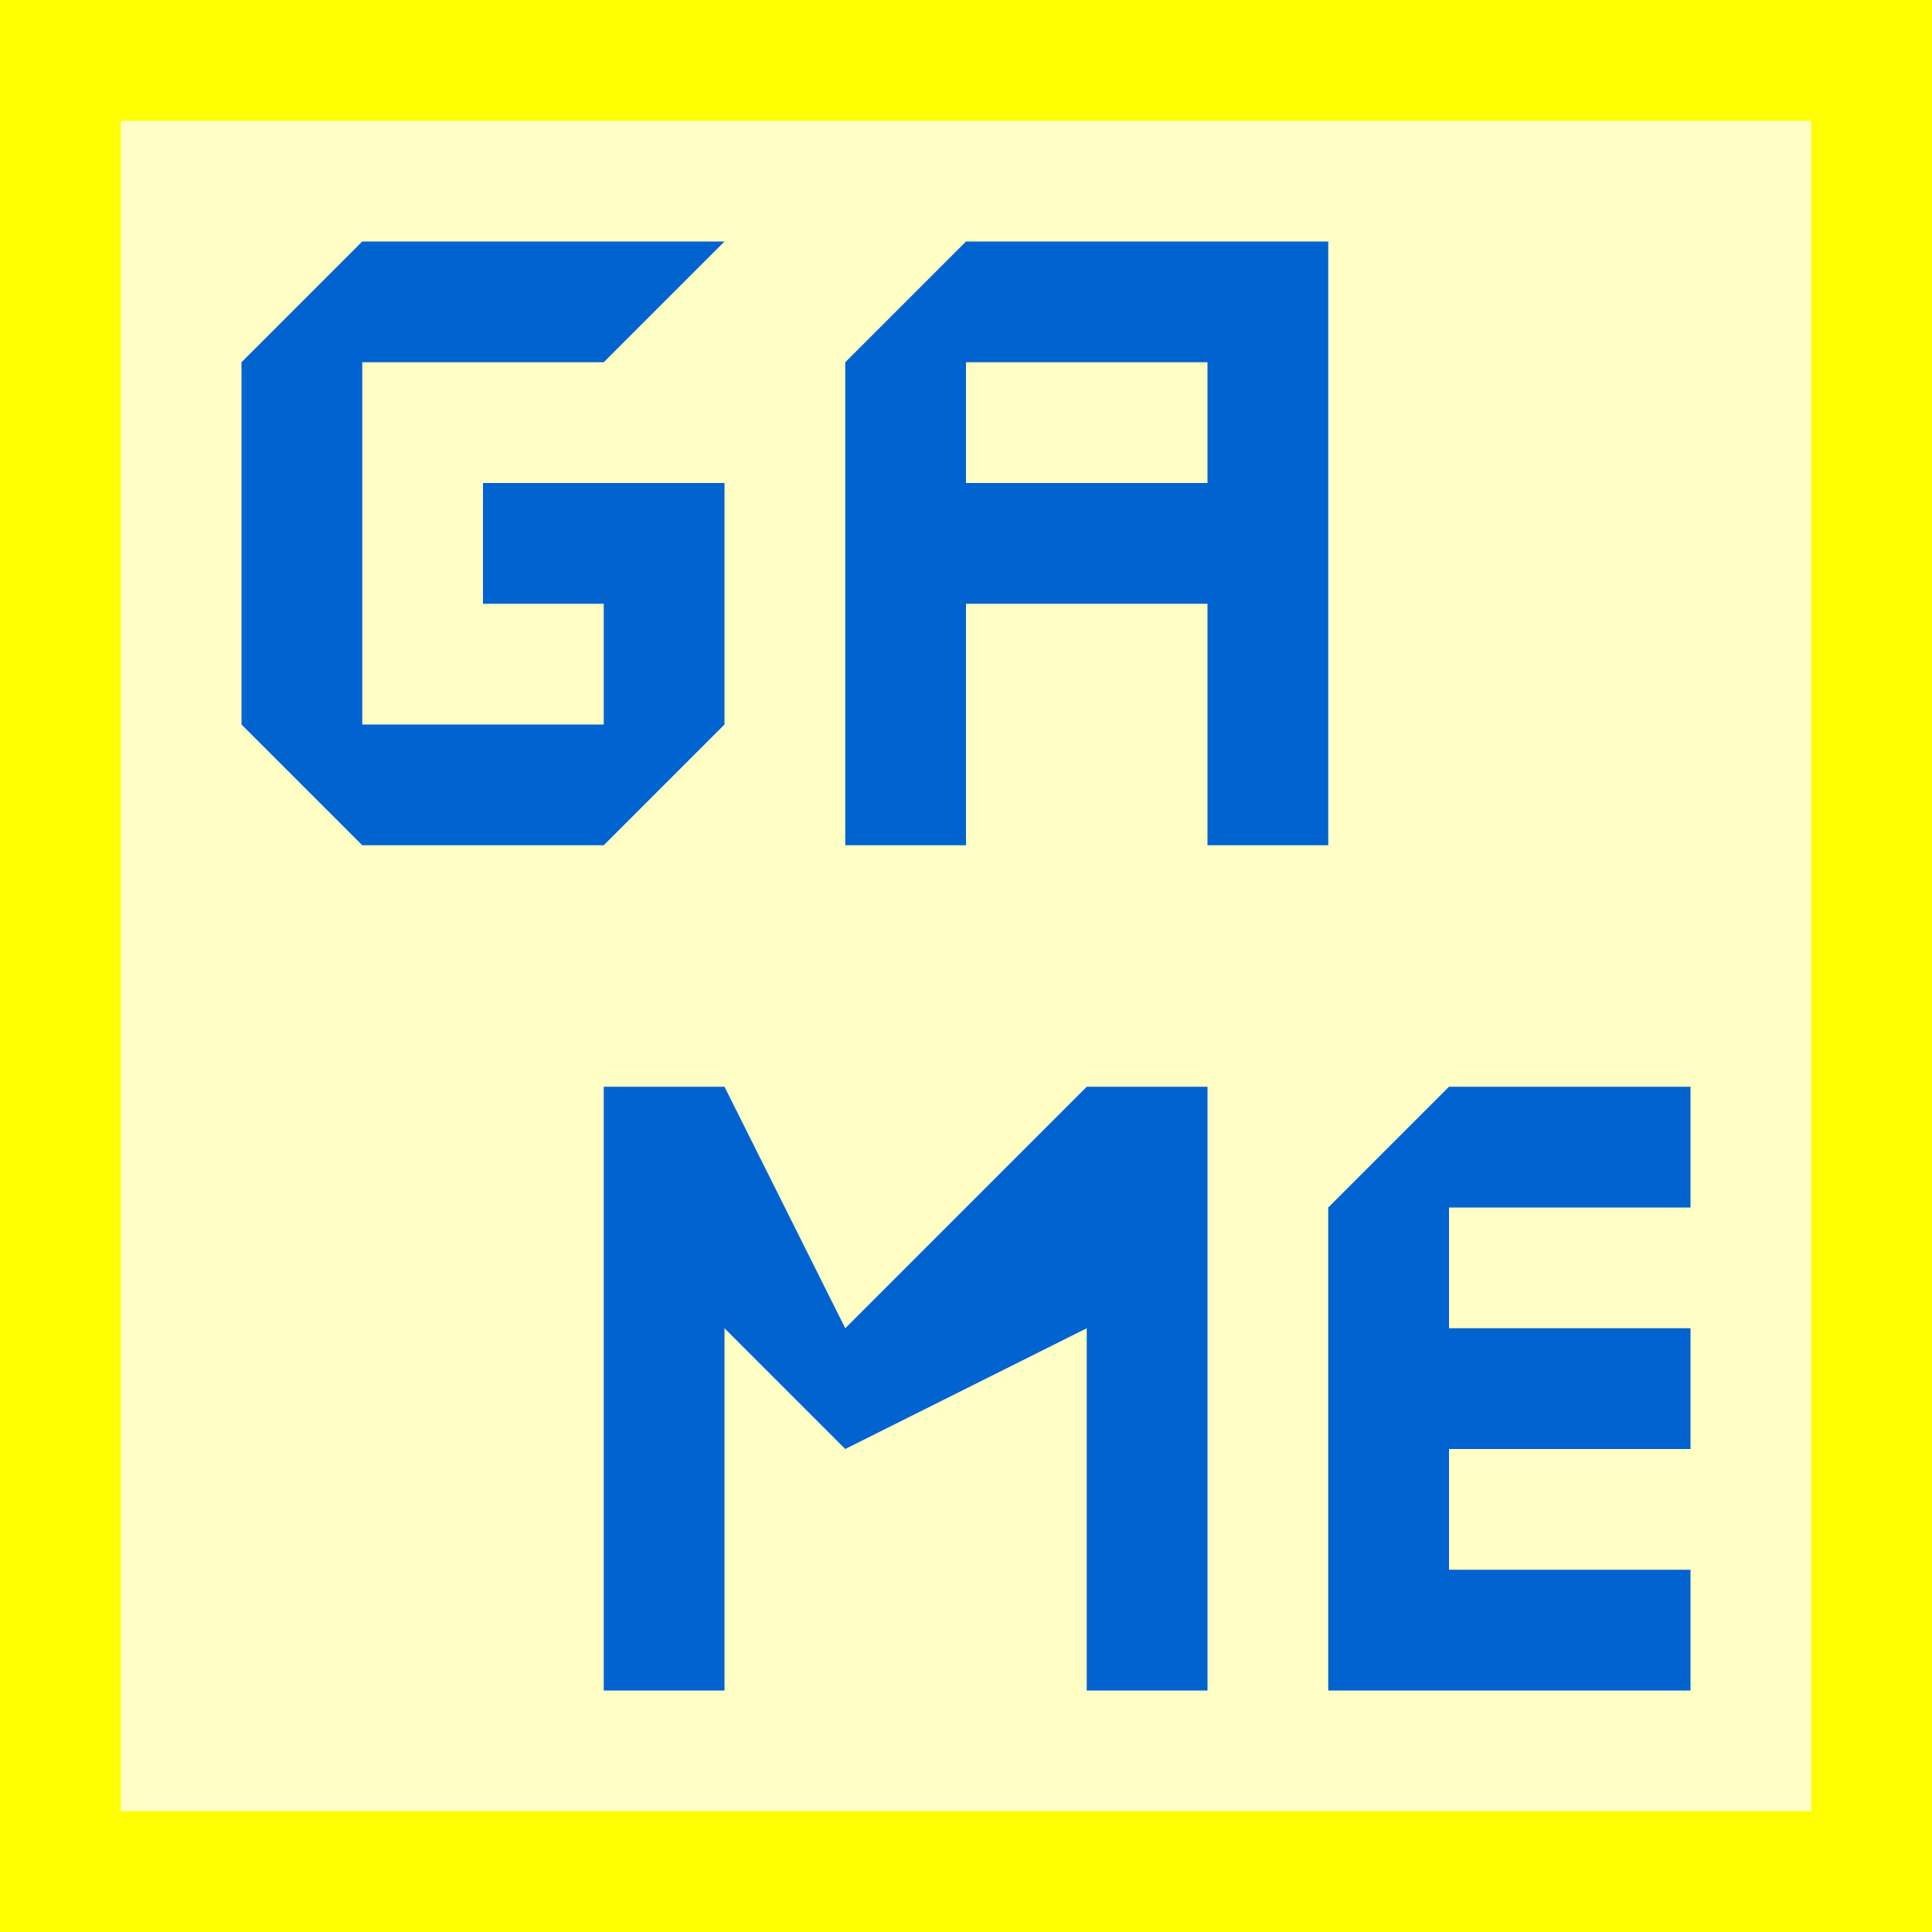 <svg xmlns="http://www.w3.org/2000/svg" xml:space="preserve" width="16" height="16"><path fill="#fefe00" d="M0 0h16v16H0z" color="#000" overflow="visible" style="isolation:auto;mix-blend-mode:normal;solid-color:#000;solid-opacity:1"/><path fill="#fefec5" d="M1 1h14v14H1z" color="#000" overflow="visible" style="isolation:auto;mix-blend-mode:normal;solid-color:#000;solid-opacity:1"/><path fill="#0063d0" fill-rule="evenodd" d="M3 2 2 3v3l1 1h2l1-1V4H4v1h1v1H3V3h2l1-1Zm5 0L7 3v4h1V5h2v2h1V2zm0 1h2v1H8zM6 9H5v5h1v-3l1 1 2-1v3h1V9H9l-2 2Zm6 0-1 1v4h3v-1h-2v-1h2v-1h-2v-1h2V9z"/></svg>